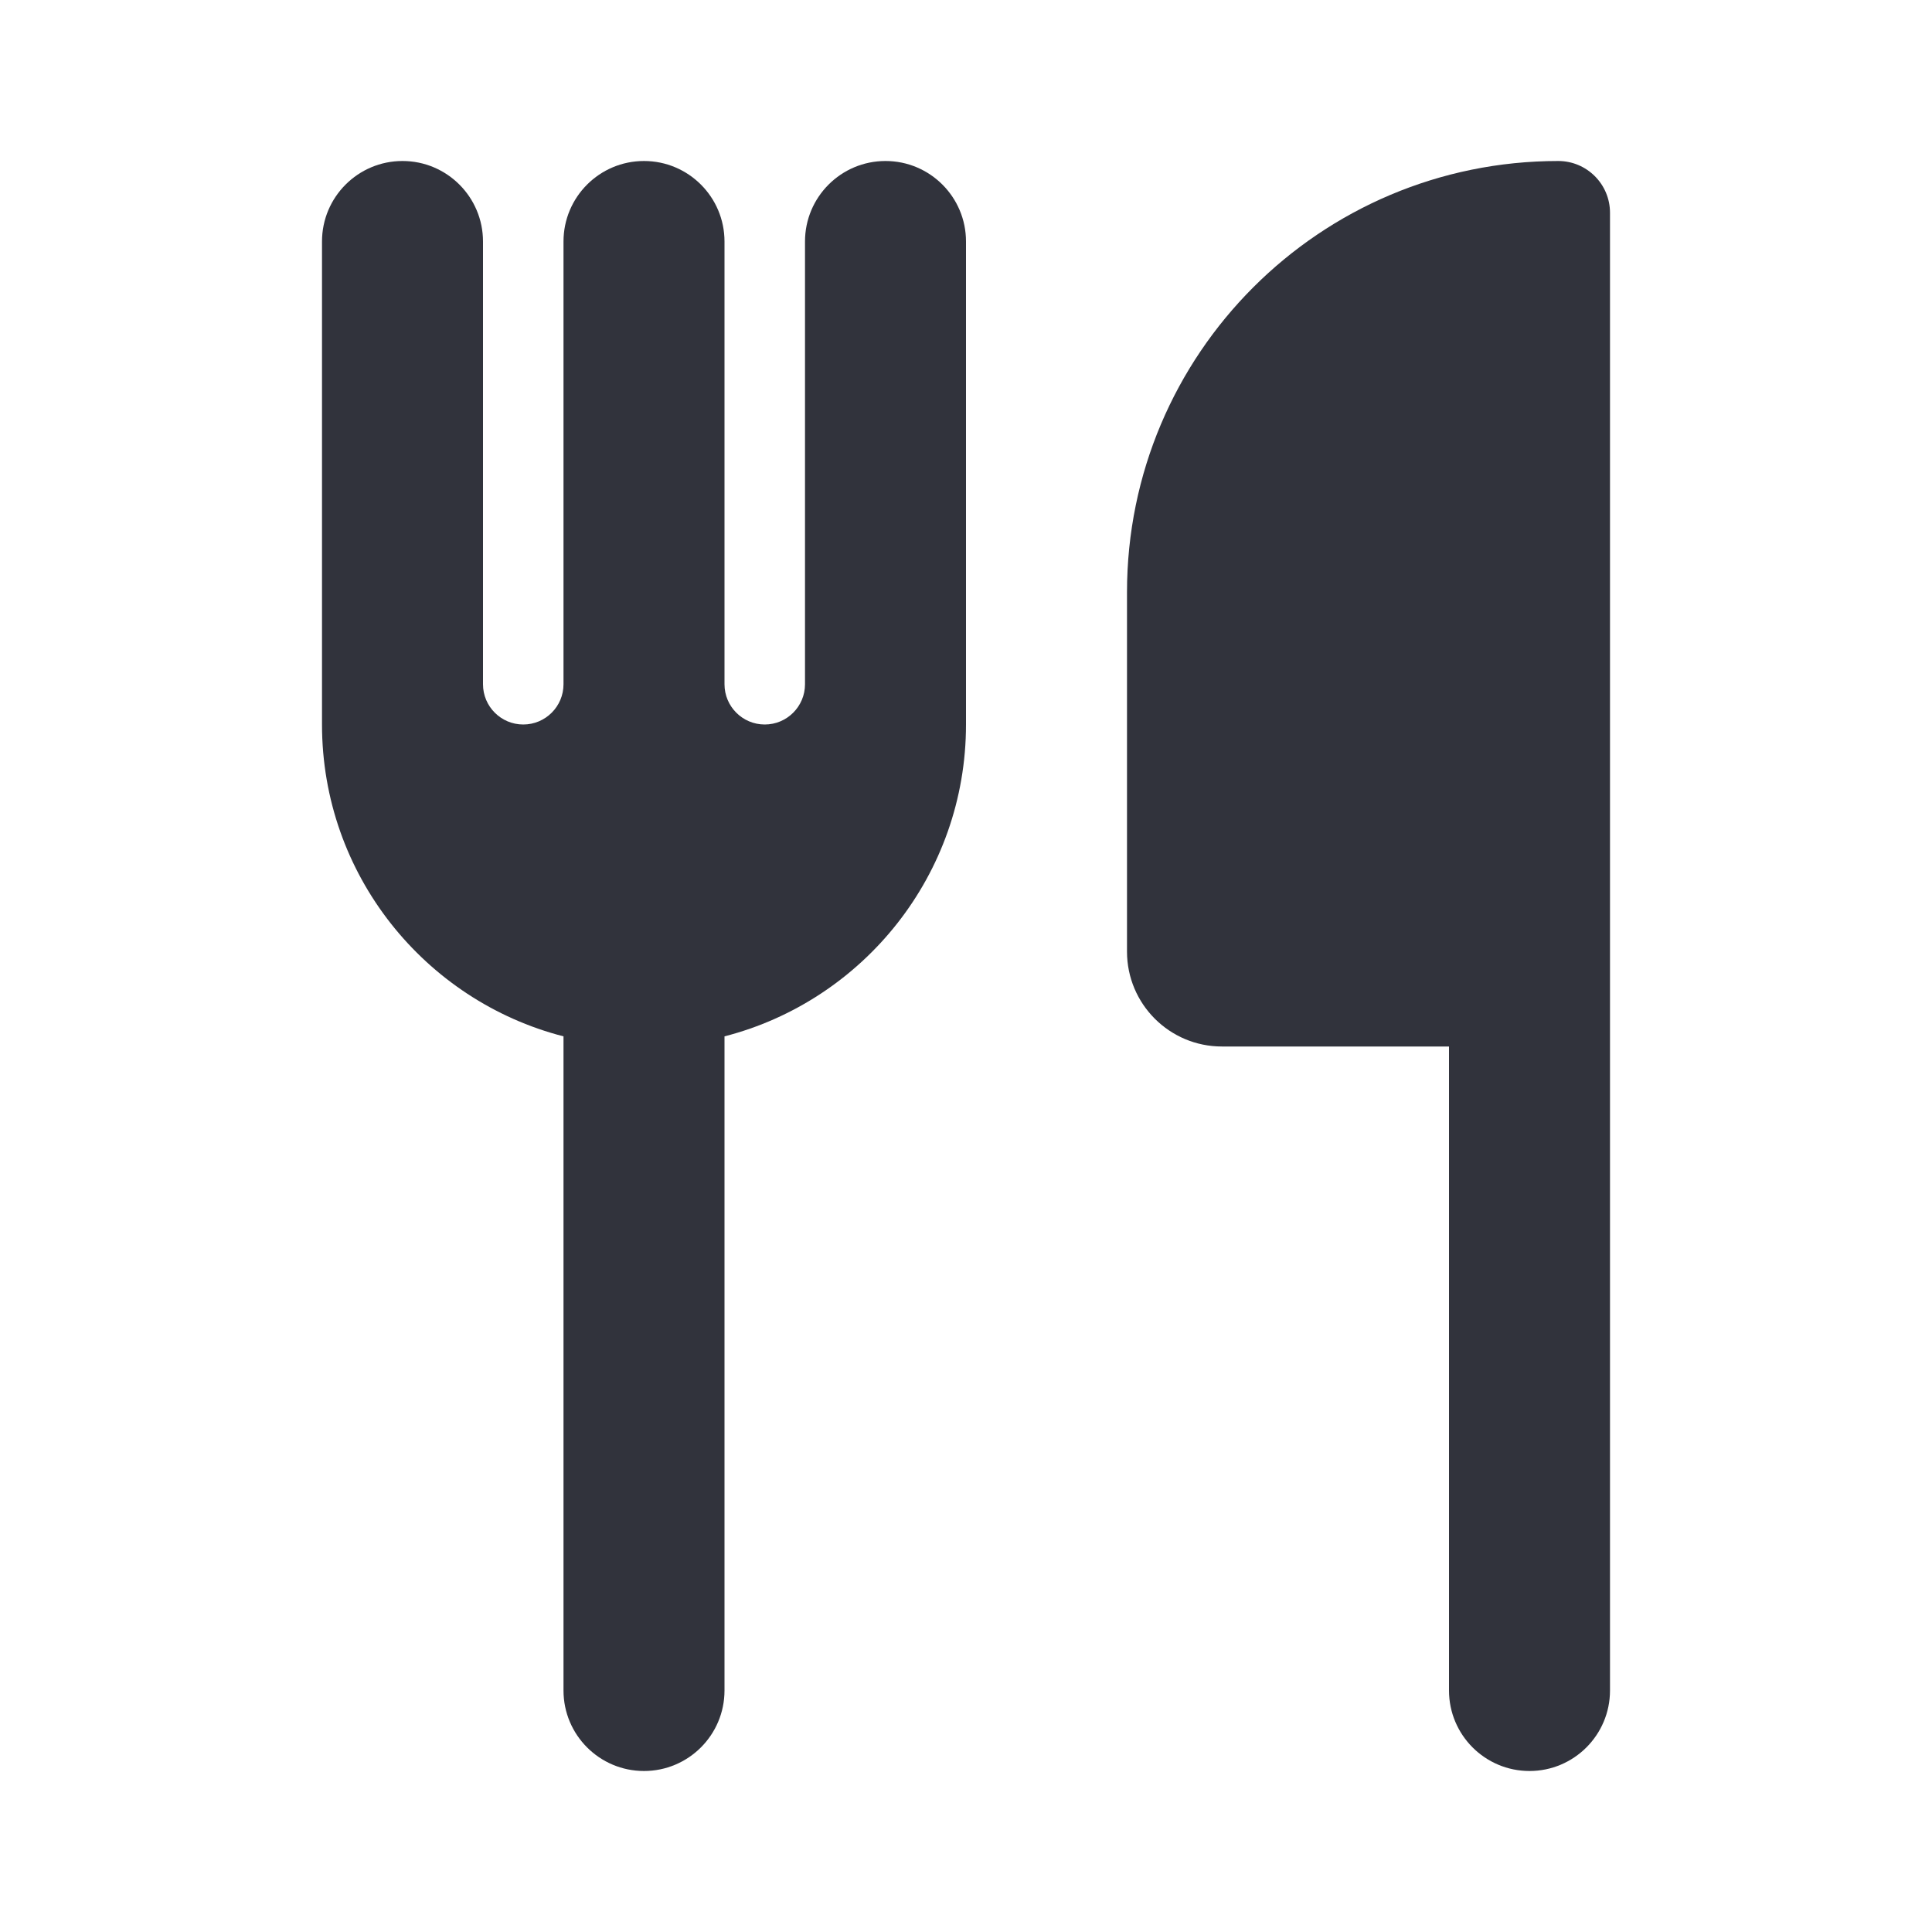 <svg width="24" height="24" viewBox="0 0 24 24" fill="none" xmlns="http://www.w3.org/2000/svg">
<path fill-rule="evenodd" clip-rule="evenodd" d="M19.357 2C19.712 2 20 2.288 20 2.643V7V13V21C20 21.552 19.552 22 19 22C18.448 22 18 21.552 18 21V13H15.179C14.528 13 14 12.472 14 11.821V7.357C14 4.398 16.398 2 19.357 2Z" fill="#31333C"/>
<path fill-rule="evenodd" clip-rule="evenodd" d="M5 2C4.448 2 4 2.448 4 3V6V7V9C4 10.864 5.275 12.43 7 12.874V21C7 21.552 7.448 22 8 22C8.552 22 9 21.552 9 21V12.874C10.725 12.43 12 10.864 12 9V7V6V3C12 2.448 11.552 2 11 2C10.448 2 10 2.448 10 3V4.5V6V8.5C10 8.776 9.776 9 9.5 9C9.224 9 9 8.776 9 8.5V6V4.5V3C9 2.448 8.552 2 8 2C7.448 2 7 2.448 7 3V4.5V6V8.5C7 8.776 6.776 9 6.5 9C6.224 9 6 8.776 6 8.5V6V4.5V3C6 2.448 5.552 2 5 2Z" fill="#31333C"/>
</svg>
